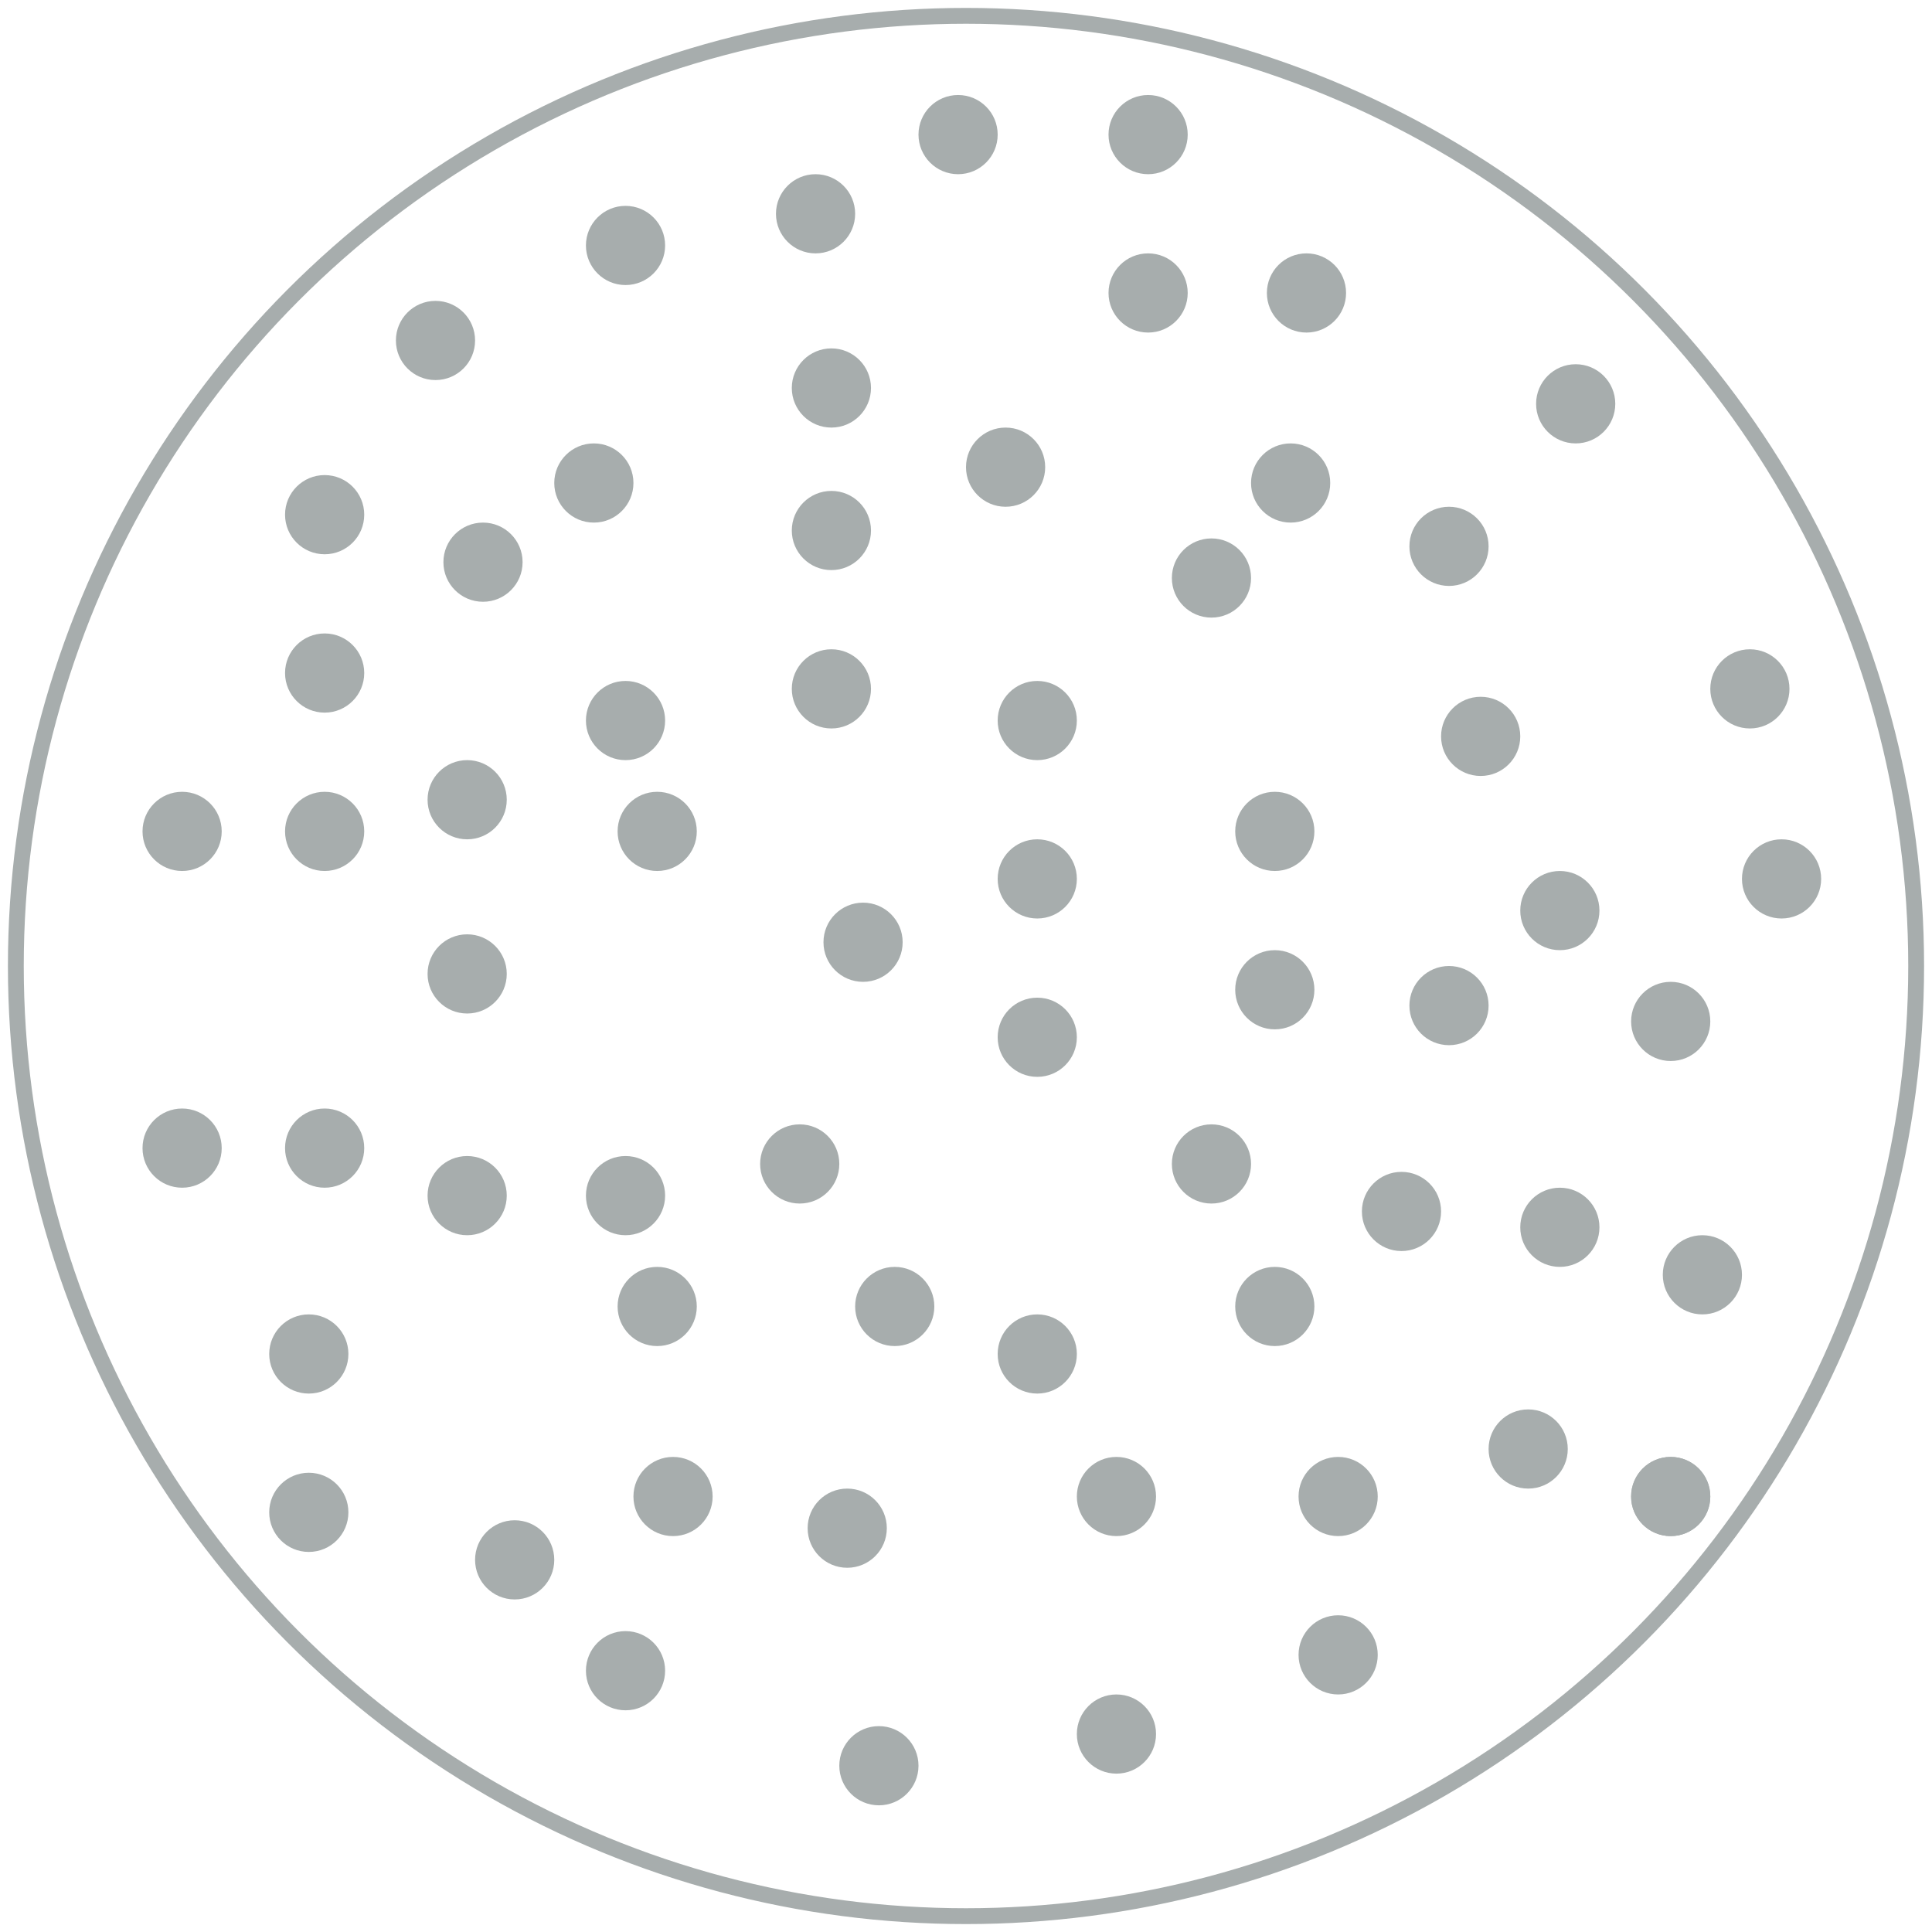 <?xml version="1.0" encoding="UTF-8"?>
<svg width="122px" height="122px" viewBox="0 0 122 122" version="1.1" xmlns="http://www.w3.org/2000/svg" xmlns:xlink="http://www.w3.org/1999/xlink">
    <!-- Generator: Sketch 52.6 (67491) - http://www.bohemiancoding.com/sketch -->
    <title>Group 2</title>
    <desc>Created with Sketch.</desc>
    <g id="Page-1" stroke="none" stroke-width="1" fill="none" fill-rule="evenodd">
        <g id="Quiz_page_q4_1920" transform="translate(-1299, -520)">
            <g id="Group" transform="translate(421, 520)">
                <g id="Group-2" transform="translate(879, 1)">
                    <circle id="Oval-Copy-4" stroke="#A7ADAD" cx="60" cy="60" r="60"></circle>
                    <g id="Group-4" transform="translate(8, 5)" fill="#A7ADAD">
                        <g id="Group-3" transform="translate(21, 0)">
                            <circle id="Oval" cx="66.5" cy="85.5" r="2.5"></circle>
                            <circle id="Oval" cx="20.5" cy="67.5" r="2.5"></circle>
                            <circle id="Oval" cx="2.5" cy="92.5" r="2.5"></circle>
                            <circle id="Oval" cx="52.5" cy="12.5" r="2.5"></circle>
                            <circle id="Oval" cx="42.5" cy="12.5" r="2.5"></circle>
                            <circle id="Oval" cx="42.5" cy="2.5" r="2.5"></circle>
                            <circle id="Oval" cx="46.5" cy="30.5" r="2.5"></circle>
                            <circle id="Oval-Copy-5" cx="24.5" cy="53.5" r="2.5"></circle>
                            <circle id="Oval" cx="22.5" cy="27.5" r="2.5"></circle>
                            <circle id="Oval" cx="22.5" cy="37.5" r="2.5"></circle>
                            <circle id="Oval" cx="7.5" cy="24.5" r="2.5"></circle>
                        </g>
                        <g id="Group-3" transform="translate(18, 5)">
                            <circle id="Oval" cx="61.5" cy="65.5" r="2.5"></circle>
                            <circle id="Oval" cx="43.5" cy="98.5" r="2.5"></circle>
                            <circle id="Oval" cx="2.5" cy="64.5" r="2.5"></circle>
                            <circle id="Oval" cx="24.5" cy="2.5" r="2.5"></circle>
                            <circle id="Oval" cx="3.5" cy="24.5" r="2.5"></circle>
                            <circle id="Oval-Copy-5" cx="26.5" cy="85.5" r="2.5"></circle>
                            <circle id="Oval" cx="83.5" cy="32.5" r="2.5"></circle>
                        </g>
                        <g id="Group-3" transform="translate(0, 24)">
                            <circle id="Oval" cx="56.5" cy="15.5" r="2.5"></circle>
                            <circle id="Oval" cx="61.5" cy="64.5" r="2.5"></circle>
                            <circle id="Oval" cx="20.5" cy="31.5" r="2.5"></circle>
                            <circle id="Oval" cx="89.5" cy="27.5" r="2.5"></circle>
                            <circle id="Oval" cx="11.5" cy="2.5" r="2.5"></circle>
                            <circle id="Oval-Copy-5" cx="2.5" cy="22.5" r="2.5"></circle>
                            <circle id="Oval" cx="82.5" cy="4.5" r="2.5"></circle>
                        </g>
                        <g id="Group-3" transform="translate(0, 17)">
                            <circle id="Oval" cx="56.5" cy="42.5" r="2.5"></circle>
                            <circle id="Oval" cx="90.5" cy="2.5" r="2.5"></circle>
                            <circle id="Oval" cx="10.5" cy="62.5" r="2.5"></circle>
                            <circle id="Oval" cx="98.5" cy="57.5" r="2.5"></circle>
                            <circle id="Oval" cx="11.5" cy="29.5" r="2.5"></circle>
                            <circle id="Oval-Copy-5" cx="2.5" cy="49.5" r="2.5"></circle>
                            <circle id="Oval" cx="71.5" cy="39.5" r="2.5"></circle>
                        </g>
                        <g id="Group-3" transform="translate(9, 37)">
                            <circle id="Oval" cx="47.5" cy="42.5" r="2.5"></circle>
                            <circle id="Oval" cx="21.5" cy="2.5" r="2.5"></circle>
                            <circle id="Oval" cx="11.5" cy="7.5" r="2.5"></circle>
                            <circle id="Oval" cx="21.5" cy="62.5" r="2.5"></circle>
                            <circle id="Oval" cx="87.5" cy="51.5" r="2.5"></circle>
                            <circle id="Oval" cx="2.5" cy="29.5" r="2.5"></circle>
                            <circle id="Oval-Copy-5" cx="23.5" cy="39.5" r="2.5"></circle>
                            <circle id="Oval" cx="62.5" cy="39.5" r="2.5"></circle>
                        </g>
                        <g id="Group-3" transform="translate(8, 0)">
                            <circle id="Oval" cx="46.5" cy="23.5" r="2.5"></circle>
                            <circle id="Oval" cx="2.5" cy="89.5" r="2.5"></circle>
                            <circle id="Oval" cx="39.5" cy="76.5" r="2.5"></circle>
                            <circle id="Oval" cx="67.5" cy="98.5" r="2.5"></circle>
                            <circle id="Oval" cx="43.5" cy="2.5" r="2.5"></circle>
                            <circle id="Oval-Copy-5" cx="74.5" cy="57.5" r="2.5"></circle>
                            <circle id="Oval" cx="38.5" cy="105.5" r="2.5"></circle>
                        </g>
                        <g id="Group-3" transform="translate(9, 7)">
                            <circle id="Oval" cx="47.5" cy="42.5" r="2.5"></circle>
                            <circle id="Oval" cx="21.5" cy="2.5" r="2.5"></circle>
                            <circle id="Oval" cx="21.5" cy="62.5" r="2.5"></circle>
                            <circle id="Oval" cx="87.5" cy="51.5" r="2.5"></circle>
                            <circle id="Oval" cx="80.5" cy="64.5" r="2.5"></circle>
                            <circle id="Oval" cx="87.5" cy="81.5" r="2.5"></circle>
                            <circle id="Oval" cx="94.5" cy="42.5" r="2.5"></circle>
                            <circle id="Oval" cx="2.5" cy="29.5" r="2.5"></circle>
                            <circle id="Oval-Copy-5" cx="23.5" cy="39.5" r="2.5"></circle>
                            <circle id="Oval" cx="62.5" cy="39.5" r="2.5"></circle>
                        </g>
                        <g id="Group-3" transform="translate(16, 13)">
                            <circle id="Oval" cx="17.5" cy="75.5" r="2.5"></circle>
                            <circle id="Oval" cx="56.5" cy="11.5" r="2.5"></circle>
                            <circle id="Oval" cx="59.5" cy="75.5" r="2.5"></circle>
                            <circle id="Oval" cx="27.5" cy="5.5" r="2.5"></circle>
                            <circle id="Oval" cx="68.5" cy="27.5" r="2.5"></circle>
                            <circle id="Oval-Copy-5" cx="51.5" cy="54.5" r="2.5"></circle>
                            <circle id="Oval" cx="2.5" cy="2.5" r="2.5"></circle>
                        </g>
                    </g>
                </g>
            </g>
        </g>
    </g>
</svg>